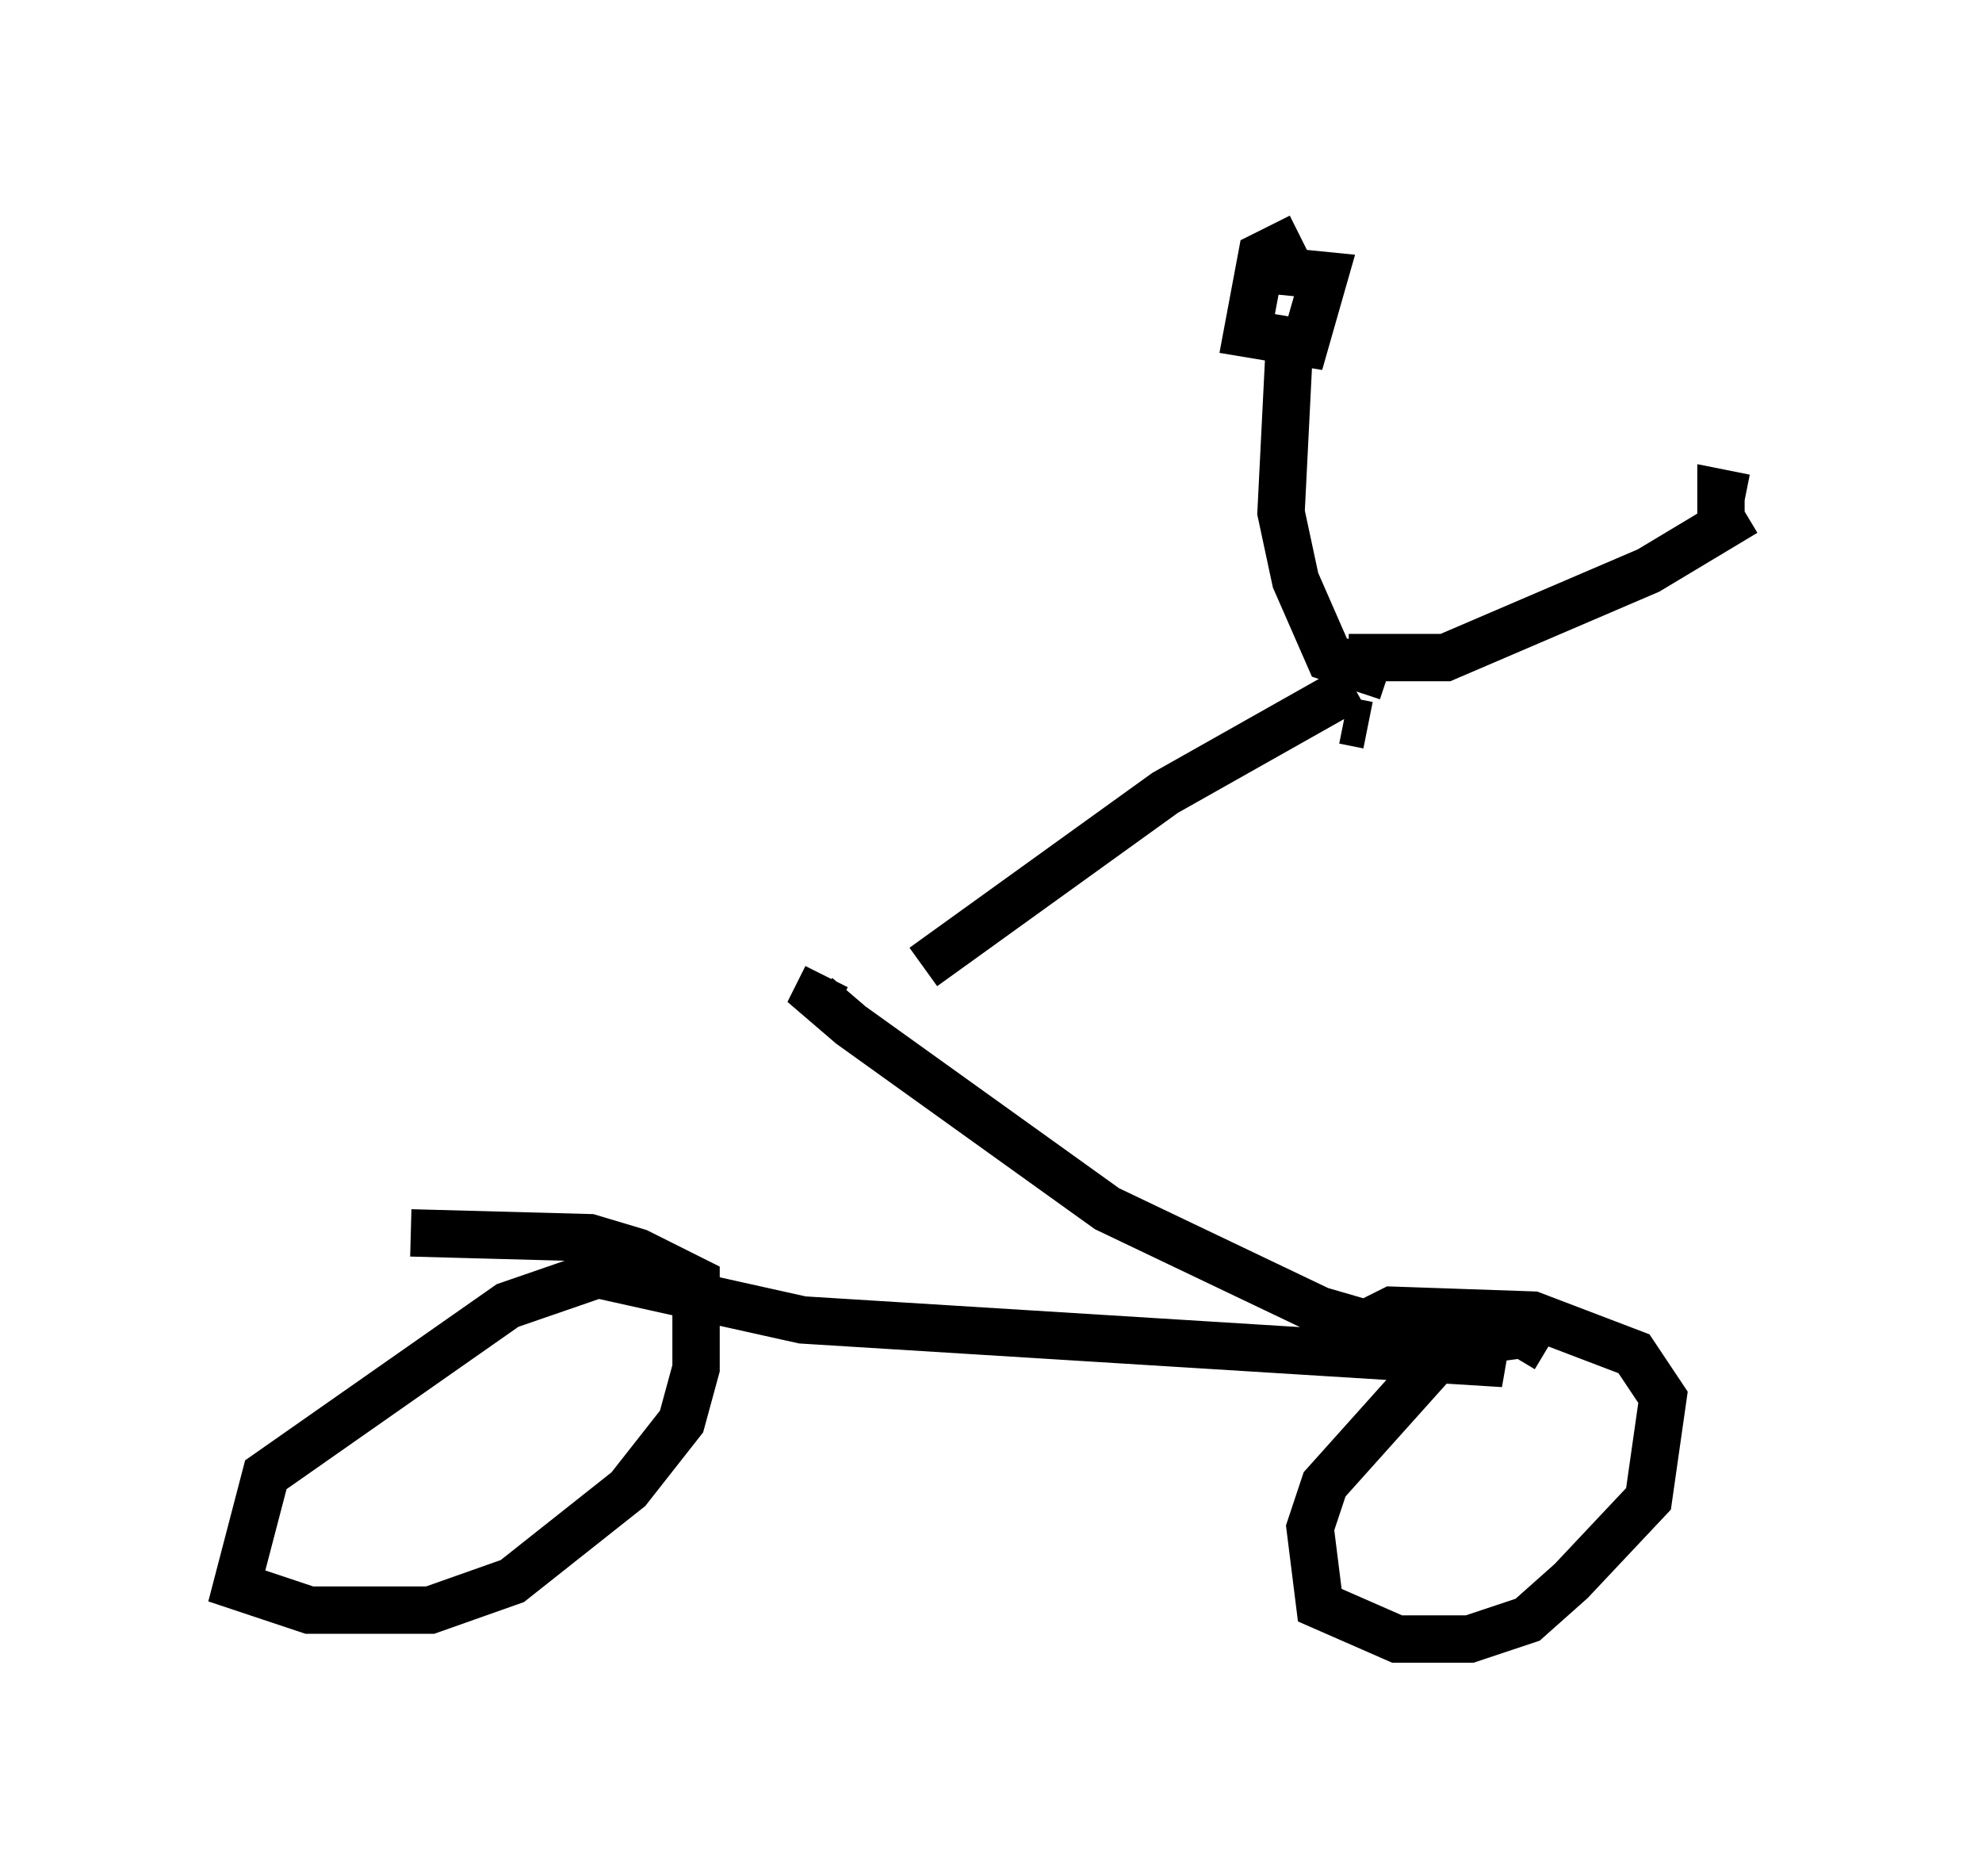 <?xml version="1.0" encoding="utf-8" ?>
<svg baseProfile="full" height="39.604" version="1.1" width="41.85" xmlns="http://www.w3.org/2000/svg" xmlns:ev="http://www.w3.org/2001/xml-events" xmlns:xlink="http://www.w3.org/1999/xlink"><defs /><rect fill="white" height="39.604" width="41.85" x="0" y="0" /><path d="M13.575, 25.417 m5.921, -5.002 l5.104, -3.675 3.981, -2.246 m-14.7, 12.148 l-0.613, 0.408 3.675, 0.817 l14.802, 0.919 -3.879, -1.123 l-4.492, -2.144 -5.41, -3.879 l-0.715, -0.613 0.204, -0.408 m11.433, -5.308 l-0.51, -0.102 m0.919, -0.919 l-1.225, -0.408 -0.715, -1.633 l-0.306, -1.429 0.204, -4.083 m1.225, 7.146 l2.042, 0.0 4.288, -1.838 l2.042, -1.225 m-23.173, 15.721 l-2.96, 1.021 -5.104, 3.573 l-0.613, 2.348 1.531, 0.51 l2.552, 0.0 1.735, -0.613 l2.45, -1.94 1.123, -1.429 l0.306, -1.123 0.0, -1.838 l-1.225, -0.613 -1.021, -0.306 l-3.777, -0.102 m23.99, 2.45 l-0.51, -0.306 -1.531, 0.204 l-2.654, 2.96 -0.306, 0.919 l0.204, 1.633 1.633, 0.715 l1.531, 0.0 1.225, -0.408 l0.919, -0.817 1.633, -1.735 l0.306, -2.144 -0.613, -0.919 l-2.144, -0.817 -2.96, -0.102 l-1.225, 0.613 m-0.715, -23.275 l-0.817, 0.408 -0.306, 1.633 l1.225, 0.204 0.408, -1.429 l-1.021, -0.102 m9.902, 4.798 l-0.51, -0.102 0.0, 0.51 " fill="none" stroke="black" stroke-width="1" /></svg>